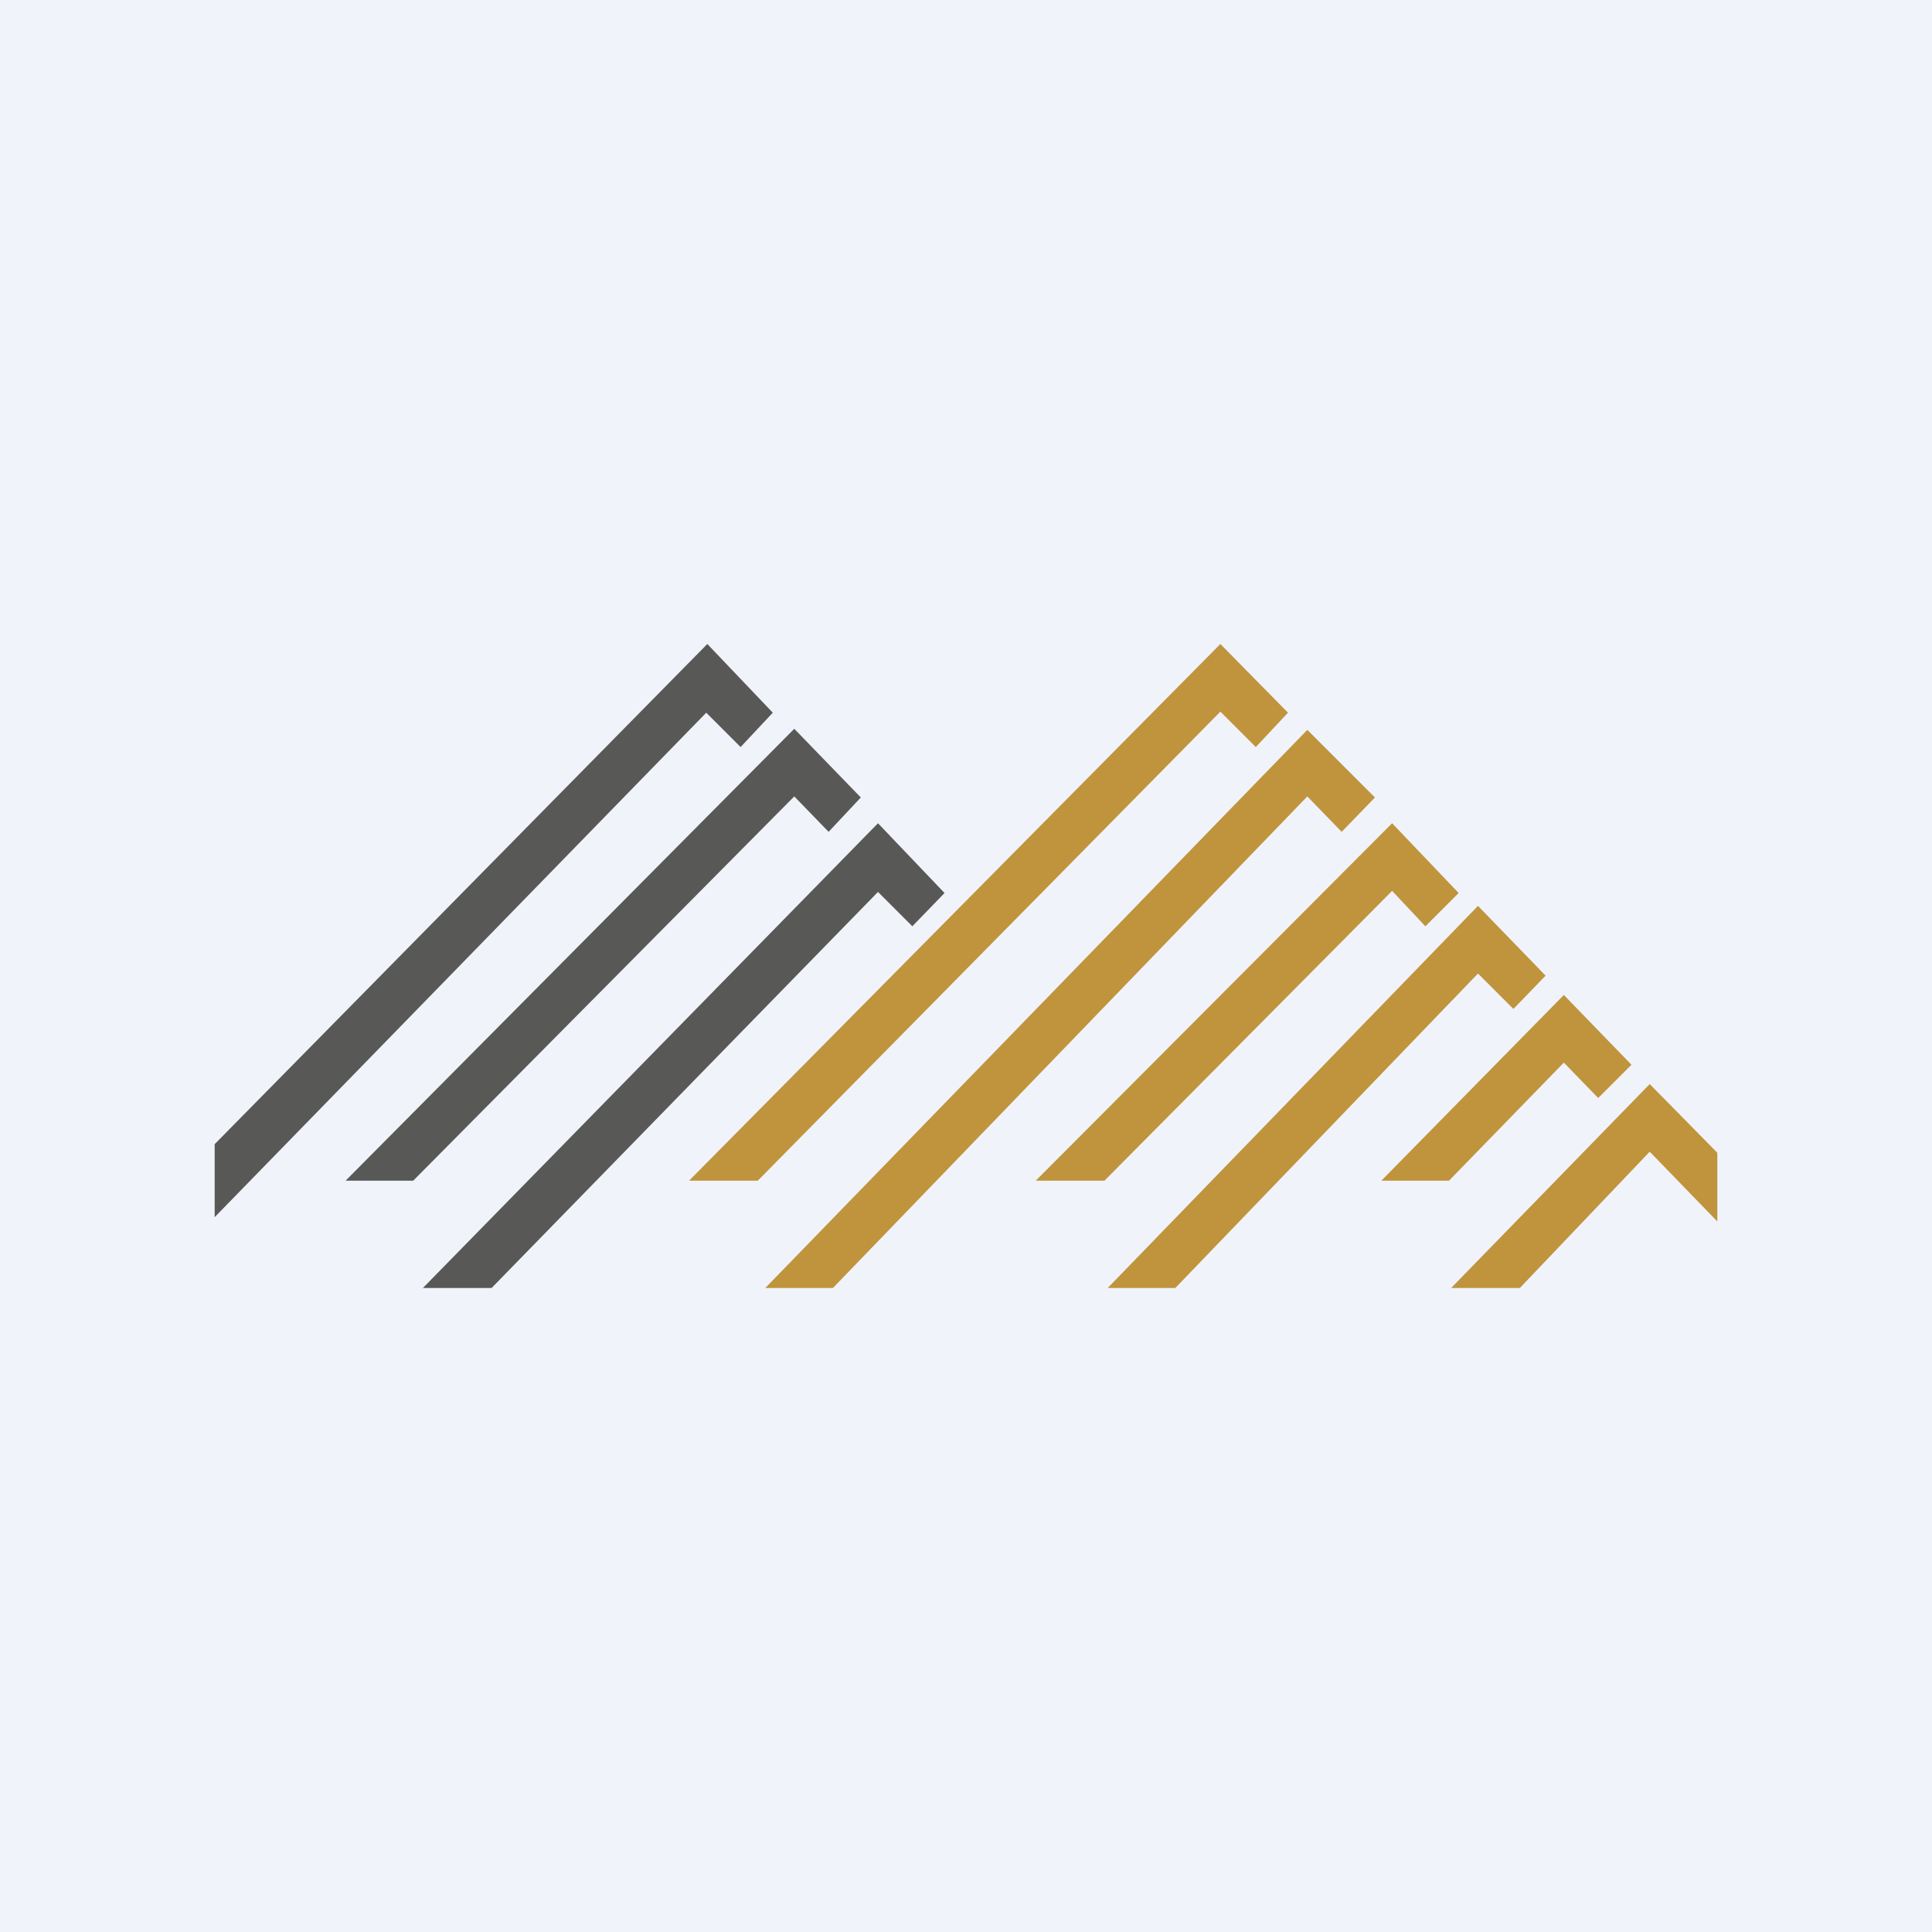 <!-- by TradingView --><svg width="18" height="18" viewBox="0 0 18 18" xmlns="http://www.w3.org/2000/svg"><path fill="#F0F3FA" d="M0 0h18v18H0z"/><path d="M7.06 11h-.64l4.95-5 .63.64-.3.32-.33-.33L7.06 11Zm.7 1h-.63l5.05-5.2.63.63-.31.32-.32-.33L7.76 12Zm1.89-1h.64l2.68-2.7.31.33.31-.31-.62-.65L9.65 11Zm1.3 1h-.63l3.45-3.56.63.65-.3.31-.33-.33L10.95 12Zm1.91-1h.64l1.07-1.1.32.33.31-.31-.63-.65-1.7 1.73Zm1.3 1h-.64l1.85-1.9.63.64v.64l-.63-.65L14.16 12Z" fill="#BF943C"/><path d="M2 10.66v.68l4.58-4.7.32.32.3-.32L6.59 6 2 10.66Zm1.22.34h.63L7.4 7.42l.32.33.3-.32-.62-.64L3.22 11Zm1.36 1h-.64l4.24-4.33.62.65-.3.31-.32-.32L4.58 12Z" fill="#585857"/></svg>